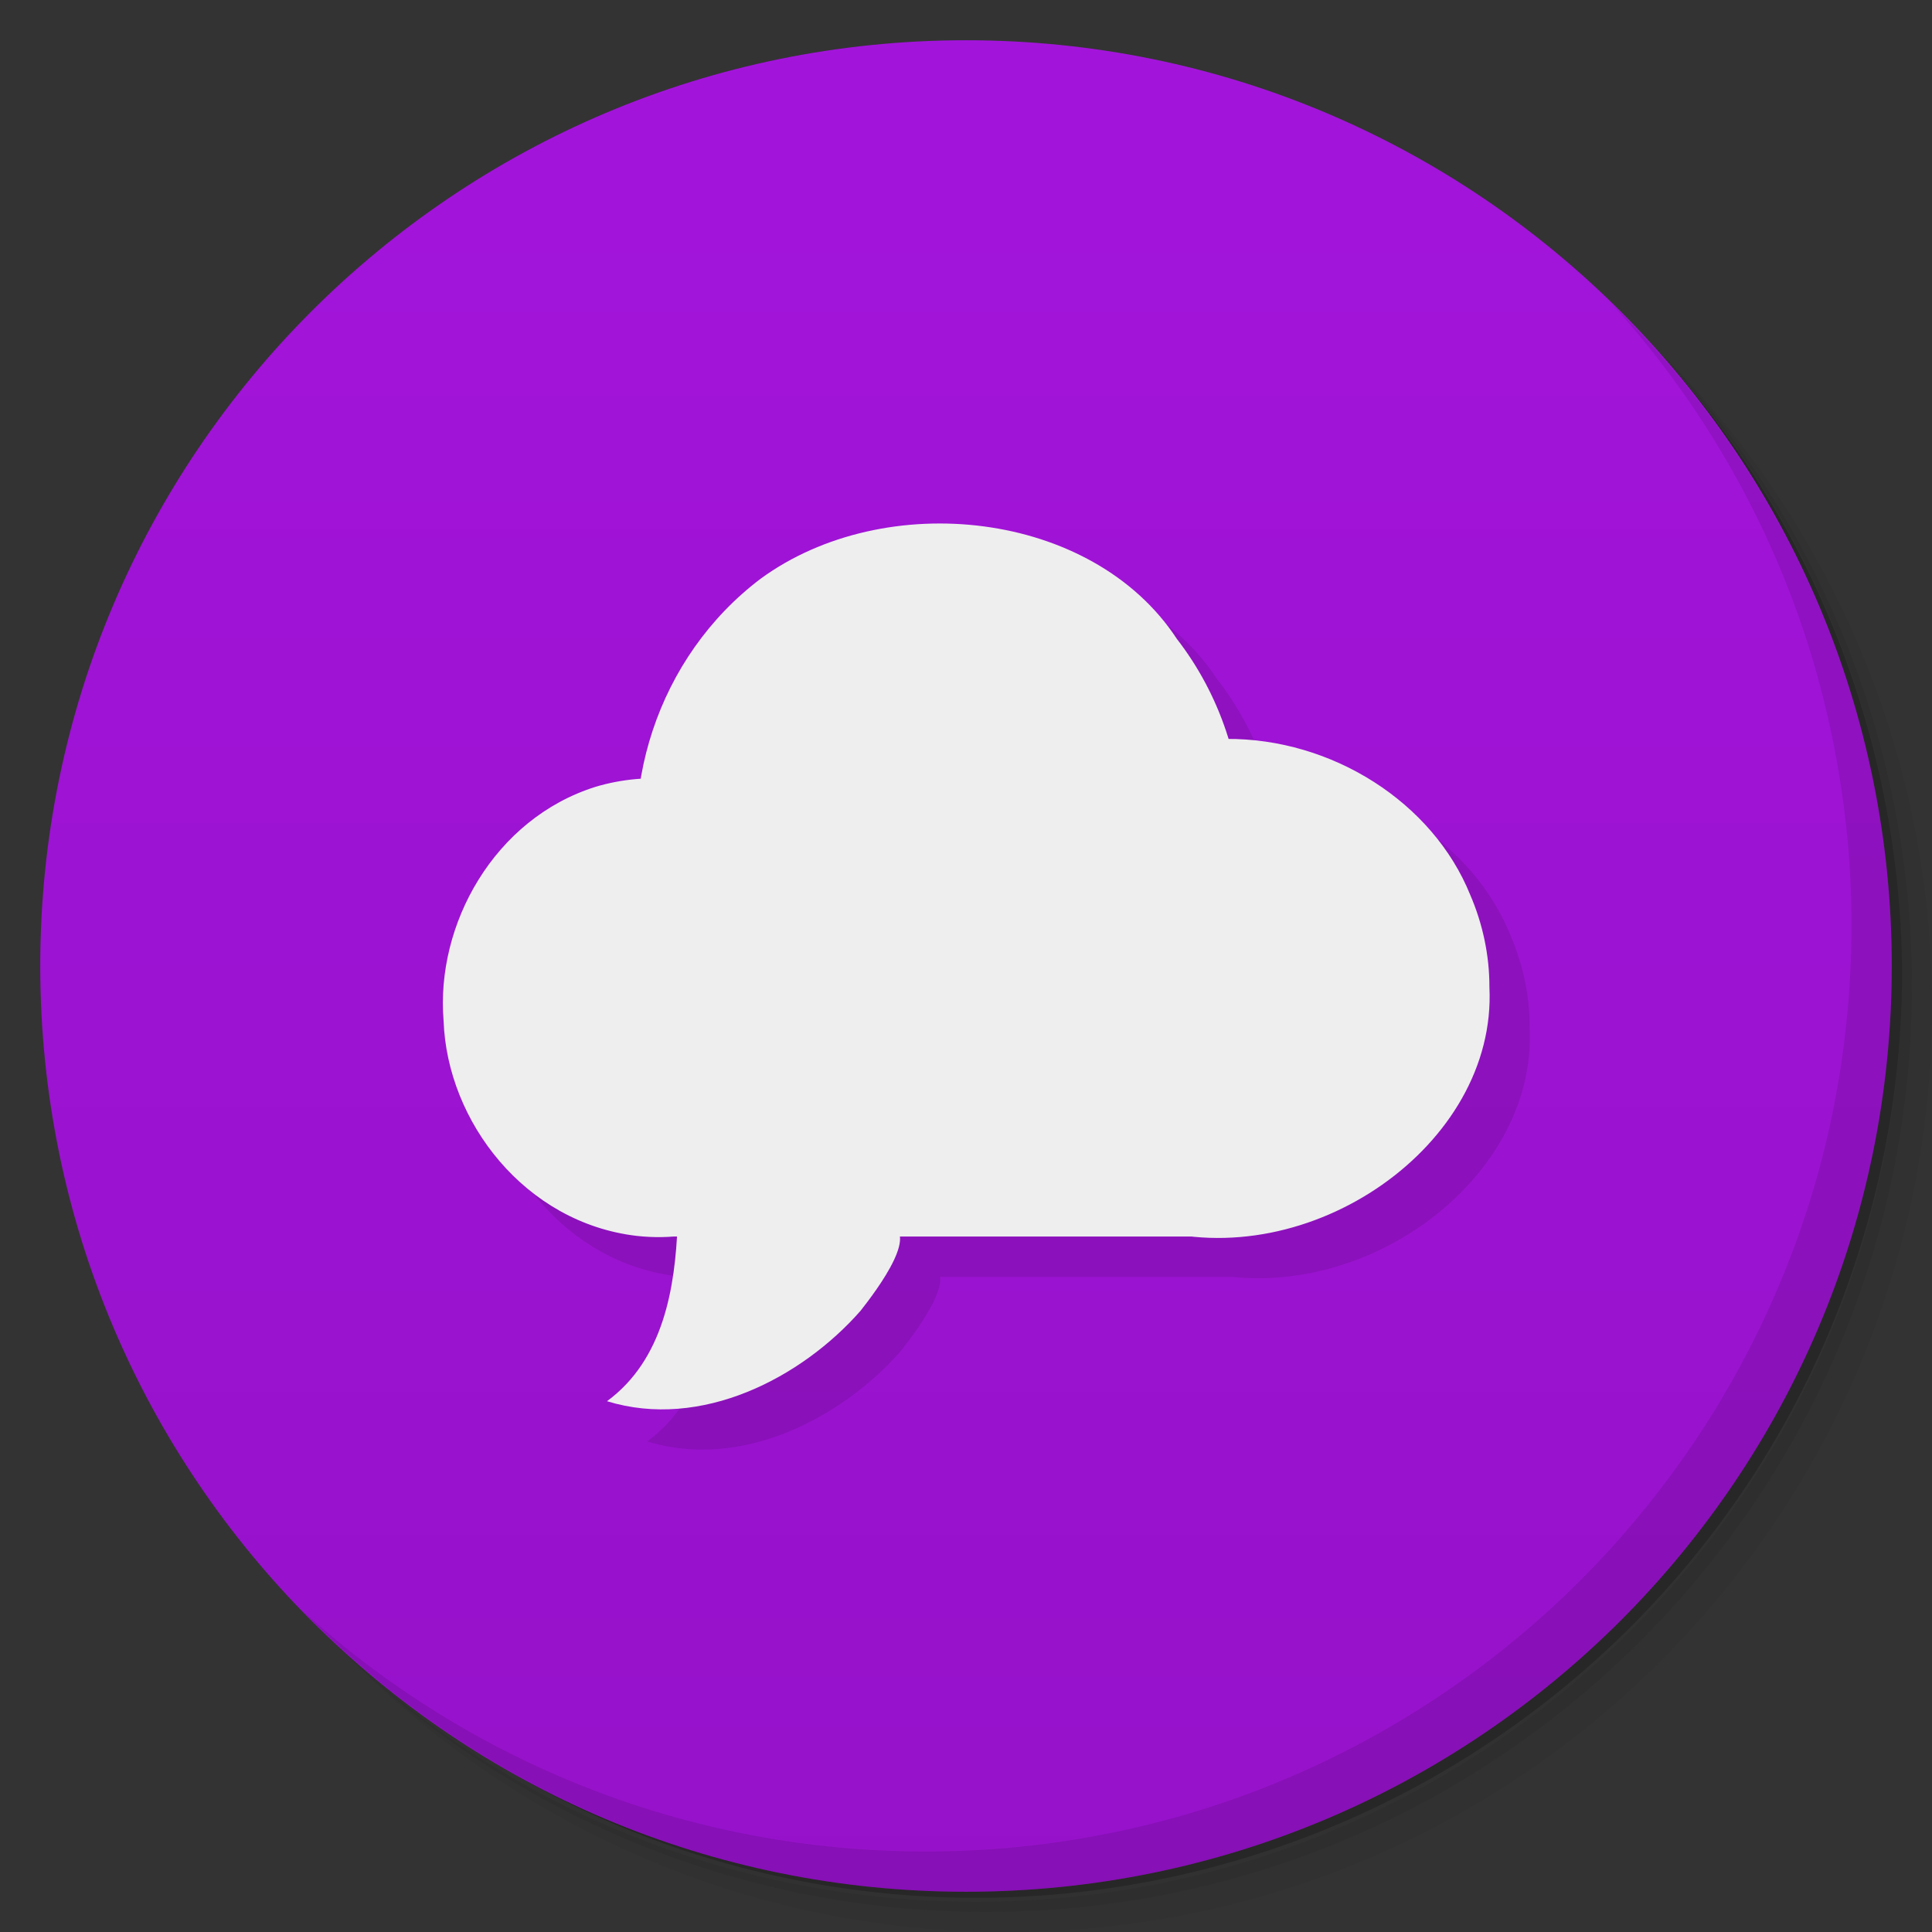 <?xml version="1.0" encoding="UTF-8" standalone="no"?>
<!-- Created with Inkscape (http://www.inkscape.org/) -->

<svg
   xmlns:dc="http://purl.org/dc/elements/1.1/"
   xmlns:cc="http://creativecommons.org/ns#"
   xmlns:rdf="http://www.w3.org/1999/02/22-rdf-syntax-ns#"
   xmlns:svg="http://www.w3.org/2000/svg"
   xmlns="http://www.w3.org/2000/svg"
   xmlns:xlink="http://www.w3.org/1999/xlink"
   xmlns:sodipodi="http://sodipodi.sourceforge.net/DTD/sodipodi-0.dtd"
   xmlns:inkscape="http://www.inkscape.org/namespaces/inkscape"
   width="48"
   height="48"
   id="svg4827"
   version="1.1"
   inkscape:version="0.91 r13725"
   viewBox="0 0 48 48"
   sodipodi:docname="scudcloud-numix.svg">
  <rect x="0" y="0" width="48" height="48" fill="#333333" stroke="none"/>
  <defs
     id="defs4829">
    <linearGradient
       id="linearGradient6172"
       inkscape:collect="always">
      <stop
         id="stop6174"
         offset="0"
         style="stop-color:#a314db;stop-opacity:1;" />
      <stop
         id="stop6176"
         offset="1"
         style="stop-color:#9612ca;stop-opacity:1" />
    </linearGradient>
    <linearGradient
       inkscape:collect="always"
       id="linearGradient6162">
      <stop
         style="stop-color:#a314db;stop-opacity:1;"
         offset="0"
         id="stop6164" />
      <stop
         style="stop-color:#a314db;stop-opacity:0;"
         offset="1"
         id="stop6166" />
    </linearGradient>
    <linearGradient
       id="linearGradient3764"
       x1="1"
       x2="47"
       gradientUnits="userSpaceOnUse"
       gradientTransform="matrix(0,-1,1,0,-1.5e-6,48)">
      <stop
         style="stop-color:#b5945b;stop-opacity:1"
         id="stop5495" />
      <stop
         offset="1"
         style="stop-color:#bb9e69;stop-opacity:1"
         id="stop5497" />
    </linearGradient>
    <linearGradient
       inkscape:collect="always"
       xlink:href="#linearGradient6162"
       id="linearGradient6168"
       x1="23.786"
       y1="46.997"
       x2="23.786"
       y2="0.995"
       gradientUnits="userSpaceOnUse" />
    <linearGradient
       inkscape:collect="always"
       xlink:href="#linearGradient6172"
       id="linearGradient6170"
       gradientUnits="userSpaceOnUse"
       x1="23.812"
       y1="0.996"
       x2="23.812"
       y2="46.957" />
  </defs>
  <sodipodi:namedview
     id="base"
     pagecolor="#ffffff"
     bordercolor="#666666"
     borderopacity="1.0"
     inkscape:pageopacity="0.0"
     inkscape:pageshadow="2"
     inkscape:zoom="16"
     inkscape:cx="19.759308"
     inkscape:cy="27.699651"
     inkscape:current-layer="layer3"
     showgrid="true"
     inkscape:grid-bbox="true"
     inkscape:document-units="px"
     inkscape:window-width="1920"
     inkscape:window-height="999"
     inkscape:window-x="0"
     inkscape:window-y="0"
     inkscape:window-maximized="1" />
  <g
     id="layer1"
     inkscape:label="Base"
     inkscape:groupmode="layer">
    <g
       id="g5509">
      <path
         inkscape:connector-curvature="0"
         d="m 36.31,5 c 5.859,4.062 9.688,10.831 9.688,18.5 0,12.426 -10.07,22.5 -22.5,22.5 -7.669,0 -14.438,-3.828 -18.5,-9.688 1.037,1.822 2.306,3.499 3.781,4.969 4.085,3.712 9.514,5.969 15.469,5.969 12.703,0 23,-10.298 23,-23 0,-5.954 -2.256,-11.384 -5.969,-15.469 C 39.81,7.306 38.132,6.037 36.31,5 Z m 4.969,3.781 c 3.854,4.113 6.219,9.637 6.219,15.719 0,12.703 -10.297,23 -23,23 -6.081,0 -11.606,-2.364 -15.719,-6.219 4.16,4.144 9.883,6.719 16.219,6.719 12.703,0 23,-10.298 23,-23 0,-6.335 -2.575,-12.06 -6.719,-16.219 z"
         style="opacity:0.05"
         id="path5511" />
      <path
         inkscape:connector-curvature="0"
         d="m 41.28,8.781 c 3.712,4.085 5.969,9.514 5.969,15.469 0,12.703 -10.297,23 -23,23 -5.954,0 -11.384,-2.256 -15.469,-5.969 4.113,3.854 9.637,6.219 15.719,6.219 12.703,0 23,-10.298 23,-23 0,-6.081 -2.364,-11.606 -6.219,-15.719 z"
         style="opacity:0.1"
         id="path5513" />
      <path
         inkscape:connector-curvature="0"
         d="M 31.25,2.375 C 39.865,5.529 46,13.792 46,23.505 c 0,12.426 -10.07,22.5 -22.5,22.5 -9.708,0 -17.971,-6.135 -21.12,-14.75 a 23,23 0 0 0 44.875,-7 23,23 0 0 0 -16,-21.875 z"
         style="opacity:0.2"
         id="path5515" />
    </g>
    <g
       id="g5517"
       style="fill:url(#linearGradient6168);fill-opacity:1.0">
      <path
         inkscape:connector-curvature="0"
         d="M 24,1 C 36.703,1 47,11.297 47,24 47,36.703 36.703,47 24,47 11.297,47 1,36.703 1,24 1,11.297 11.297,1 24,1 Z"
         style="fill:url(#linearGradient6170);fill-opacity:1"
         id="path5519" />
    </g>
    <g
       id="g5543">
      <path
         inkscape:connector-curvature="0"
         d="m 40.03,7.531 c 3.712,4.084 5.969,9.514 5.969,15.469 0,12.703 -10.297,23 -23,23 C 17.045,46 11.615,43.744 7.53,40.031 11.708,44.322 17.54,47 23.999,47 c 12.703,0 23,-10.298 23,-23 0,-6.462 -2.677,-12.291 -6.969,-16.469 z"
         style="opacity:0.1"
         id="path5545" />
    </g>
  </g>
  <g
     inkscape:groupmode="layer"
     id="layer3"
     inkscape:label="Shadow">
    <g
       style="opacity:0.1;fill:#000000"
       id="g6336-8"
       transform="matrix(1,0,0,0.931,1.008,2.67)">
      <path
         d="m 16.195,25.216 c 4.755,0 9.51,0 14.265,0 0,1.996 0,3.993 0,5.989 -4.755,0 -9.51,0 -14.265,0 0,-1.996 0,-3.993 0,-5.989 z m 5.609,-0.139 c 0.208,3.196 -2.672,6.504 -5.987,6.111 -2.778,-0.346 -4.716,-3.051 -4.804,-5.74 -0.2,-2.569 1.256,-5.394 3.776,-6.245 2.633,-0.847 5.781,0.734 6.561,3.416 0.3,0.779 0.452,1.613 0.453,2.448 m 15.193,-0.515 c 0.192,4.22 -4.482,7.701 -8.48,6.422 -3.975,-0.903 -6.143,-5.967 -4.177,-9.501 1.133,-2.247 3.61,-3.64 6.11,-3.548 2.638,-0.023 5.144,1.694 6.072,4.166 0.311,0.777 0.476,1.613 0.475,2.451 m -6.131,-4.117 c 0.274,4.429 -3.829,8.843 -8.363,8.283 -3.192,-0.393 -5.743,-3.066 -6.424,-6.142 -0.832,-3.181 0.243,-6.831 2.812,-8.916 3.085,-2.422 8.238,-1.839 10.339,1.603 1.075,1.489 1.636,3.328 1.637,5.159"
         style="opacity:1;fill:#000000;fill-opacity:1;stroke:none;stroke-opacity:1"
         id="rect4151-2"
         inkscape:connector-curvature="0" />
      <path
         style="opacity:1;fill:#000000;fill-opacity:1;stroke:none;stroke-opacity:1"
         d="m 16.827,30.884 c -0.062,1.684 -0.346,3.602 -1.754,4.715 2.341,0.773 4.835,-0.621 6.3,-2.414 0.39,-0.534 1.609,-2.256 0.574,-2.302 -1.707,0 -3.413,0 -5.12,0 z"
         id="path4159-5"
         inkscape:connector-curvature="0" />
    </g>
  </g>
  <g
     inkscape:groupmode="layer"
     id="layer2"
     inkscape:label="Symbol">
    <g
       id="g6336"
       transform="matrix(1,0,0,0.931,0.008,1.67)">
      <path
         d="m 16.195,25.216 c 4.755,0 9.51,0 14.265,0 0,1.996 0,3.993 0,5.989 -4.755,0 -9.51,0 -14.265,0 0,-1.996 0,-3.993 0,-5.989 z m 5.609,-0.139 c 0.208,3.196 -2.672,6.504 -5.987,6.111 -2.778,-0.346 -4.716,-3.051 -4.804,-5.74 -0.2,-2.569 1.256,-5.394 3.776,-6.245 2.633,-0.847 5.781,0.734 6.561,3.416 0.3,0.779 0.452,1.613 0.453,2.448 m 15.193,-0.515 c 0.192,4.22 -4.482,7.701 -8.48,6.422 -3.975,-0.903 -6.143,-5.967 -4.177,-9.501 1.133,-2.247 3.61,-3.64 6.11,-3.548 2.638,-0.023 5.144,1.694 6.072,4.166 0.311,0.777 0.476,1.613 0.475,2.451 m -6.131,-4.117 c 0.274,4.429 -3.829,8.843 -8.363,8.283 -3.192,-0.393 -5.743,-3.066 -6.424,-6.142 -0.832,-3.181 0.243,-6.831 2.812,-8.916 3.085,-2.422 8.238,-1.839 10.339,1.603 1.075,1.489 1.636,3.328 1.637,5.159"
         style="opacity:1;fill:#eeeeee;fill-opacity:1;stroke:none;stroke-opacity:1"
         id="rect4151"
         inkscape:connector-curvature="0" />
      <path
         style="opacity:1;fill:#eeeeee;fill-opacity:1;stroke:none;stroke-opacity:1"
         d="m 16.827,30.884 c -0.062,1.684 -0.346,3.602 -1.754,4.715 2.341,0.773 4.835,-0.621 6.3,-2.414 0.39,-0.534 1.609,-2.256 0.574,-2.302 -1.707,0 -3.413,0 -5.12,0 z"
         id="path4159"
         inkscape:connector-curvature="0" />
    </g>
  </g>
</svg>
